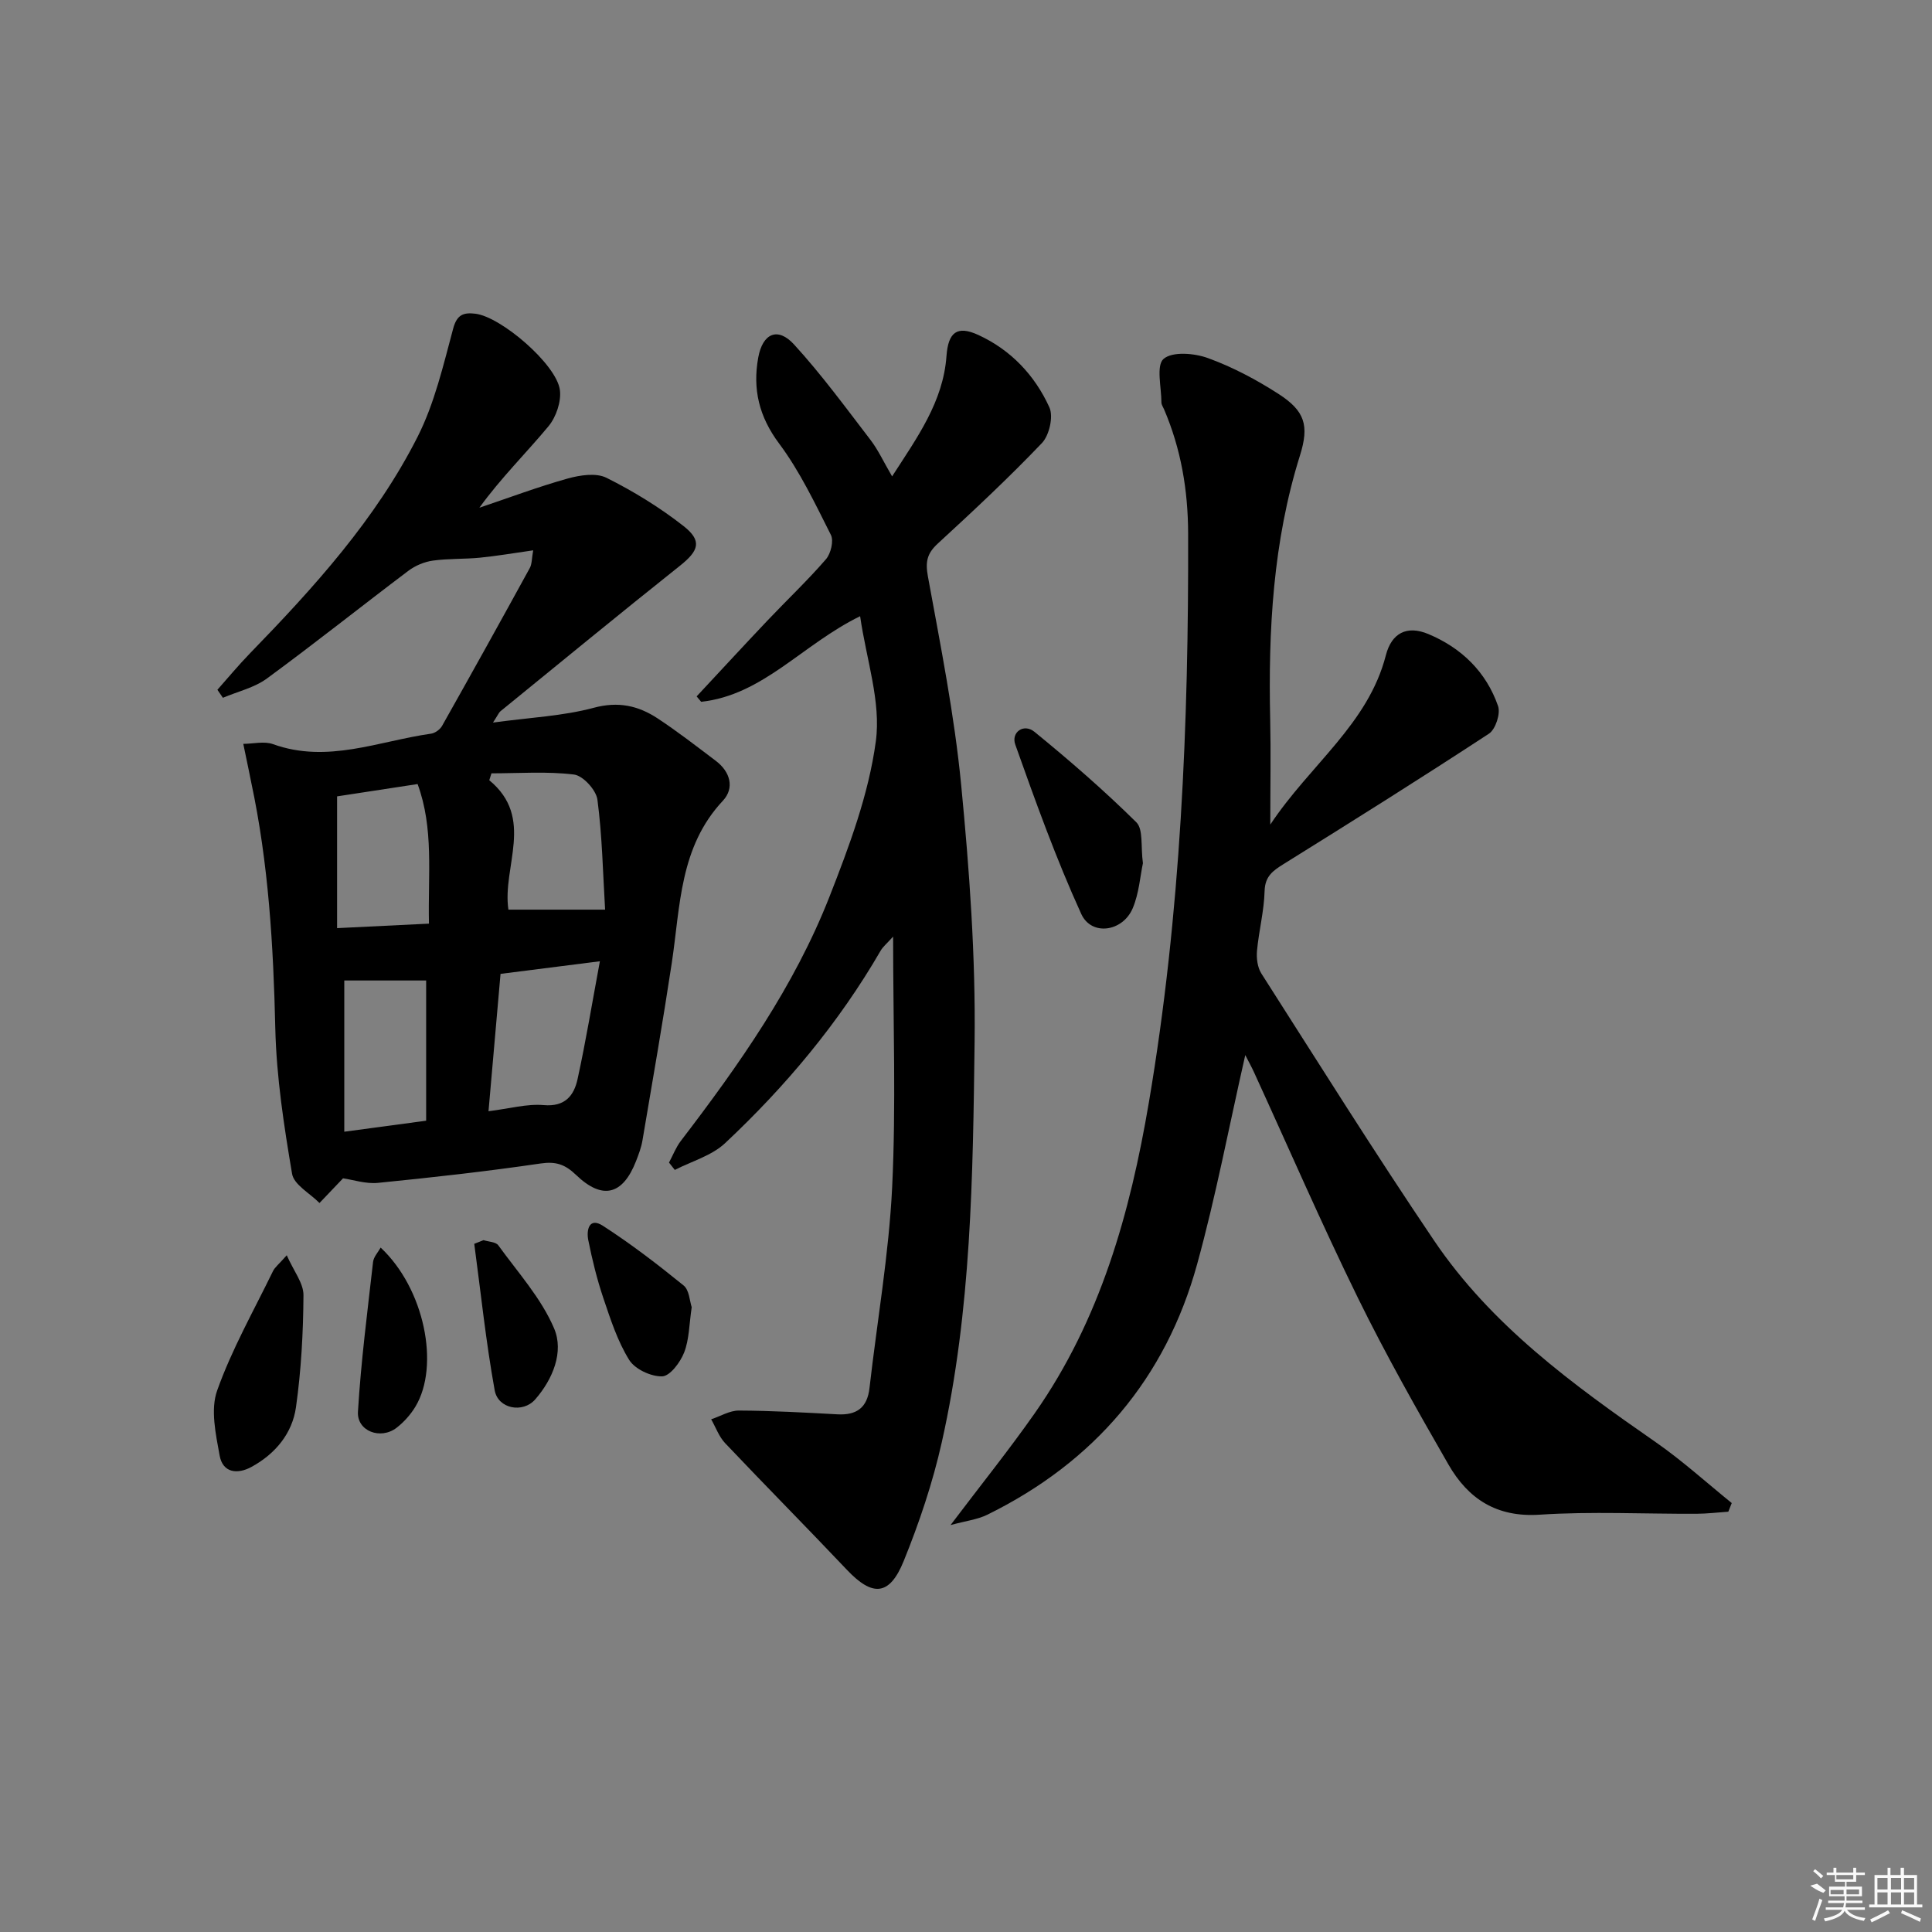 <svg enable-background="new 0 0 400 400" viewBox="0 0 400 400" xmlns="http://www.w3.org/2000/svg"><rect x="0" y="0" width="400" height="400" fill="#808080" stroke="none"/><path d="m71.02 243.96c-1.85 1.93-3.36 3.52-4.87 5.11-1.97-2-5.3-3.78-5.68-6.05-1.68-9.93-3.23-19.99-3.47-30.04-.4-17.16-1.39-34.19-4.99-51.01-.17-.81-.32-1.62-.49-2.43-.38-1.84-.77-3.68-1.15-5.53 2.06-.01 4.33-.6 6.16.06 11.27 4.06 21.88-.64 32.71-2.17.84-.12 1.87-.87 2.29-1.62 6.12-10.86 12.17-21.75 18.16-32.68.45-.82.39-1.91.7-3.66-3.96.56-7.47 1.17-11.01 1.52-3.25.32-6.55.16-9.77.61-1.76.25-3.63 1.03-5.05 2.1-9.8 7.39-19.4 15.05-29.29 22.3-2.61 1.92-6.06 2.7-9.12 4-.38-.55-.76-1.11-1.14-1.66 2.23-2.51 4.38-5.11 6.72-7.52 13.26-13.65 26.05-27.74 34.71-44.82 3.53-6.96 5.34-14.85 7.39-22.46.8-2.97 2.23-3.33 4.58-3.06 5.3.62 16.82 10.48 17.51 15.8.31 2.39-.78 5.59-2.36 7.5-4.64 5.58-9.84 10.69-14.31 16.87 6.08-2.05 12.09-4.31 18.26-6.04 2.55-.71 5.9-1.23 8.05-.16 5.59 2.79 11.01 6.12 15.93 9.97 3.95 3.09 3.19 5.13-.71 8.24-12.48 9.93-24.8 20.06-37.17 30.13-.33.27-.5.75-1.54 2.34 7.65-1.05 14.45-1.34 20.85-3.06 5.1-1.37 9.21-.44 13.21 2.18 4.16 2.74 8.11 5.81 12.09 8.82 3 2.27 3.89 5.63 1.44 8.25-8.98 9.58-8.8 21.8-10.57 33.55-1.86 12.29-4 24.54-6.08 36.8-.25 1.46-.79 2.88-1.33 4.27-2.74 7-6.94 8.1-12.41 2.85-2.28-2.19-4.17-2.84-7.37-2.37-11.17 1.64-22.4 2.89-33.64 4.01-2.55.25-5.18-.65-7.24-.94zm17.79-52.73c-.22-10.26 1.04-19.68-2.35-28.9-6.07.93-11.6 1.77-16.67 2.55v27.28c6.64-.32 12.56-.61 19.02-.93zm12.33 38.84c4.27-.53 7.91-1.57 11.43-1.27 4.45.39 6.27-2 7.01-5.39 1.72-7.86 3.02-15.81 4.62-24.39-7.34.93-13.8 1.75-20.57 2.61-.8 9.2-1.61 18.4-2.49 28.44zm4.12-41.74h20.02c-.46-7.68-.6-15.28-1.59-22.77-.26-1.99-2.98-4.97-4.85-5.2-5.62-.69-11.38-.25-17.09-.25-.15.48-.3.95-.45 1.43 9.51 7.83 2.64 17.87 3.96 26.79zm-17.03 43.7c0-10.22 0-19.48 0-29.03-5.79 0-11.23 0-16.95 0v31.31c5.86-.79 11.38-1.54 16.95-2.28z"/><path d="m257.82 218.44c-3.38 14.87-6.09 29.23-9.96 43.27-6.53 23.74-21.32 40.99-43.41 51.88-2.07 1.02-4.51 1.3-7.65 2.16 6.31-8.35 12.11-15.56 17.41-23.12 13.58-19.36 19.77-41.47 23.66-64.44 6.61-39 8.24-78.31 8.12-117.77-.03-8.97-1.48-17.5-5-25.71-.2-.46-.53-.92-.53-1.38 0-3.13-1.13-7.67.45-9.03 1.83-1.57 6.37-1.19 9.19-.16 5.09 1.85 10.01 4.46 14.59 7.41 5.48 3.53 6.4 6.53 4.46 12.73-5.6 17.86-6.58 36.21-6.17 54.74.15 6.73.02 13.46.02 21.7 8.3-12.49 20.26-20.79 23.93-35.06 1.18-4.59 4.34-6.25 8.79-4.39 6.85 2.86 11.99 7.84 14.44 14.92.54 1.56-.52 4.81-1.89 5.71-14.04 9.2-28.26 18.12-42.51 26.99-2.23 1.39-3.86 2.53-3.94 5.62-.11 4.12-1.19 8.21-1.57 12.33-.14 1.54.09 3.44.9 4.71 11.81 18.49 23.46 37.1 35.75 55.28 11.86 17.56 28.74 29.84 45.89 41.75 5.51 3.83 10.52 8.38 15.75 12.61-.24.6-.48 1.19-.71 1.79-2.19.15-4.39.42-6.58.43-10.83.05-21.7-.52-32.48.19-8.94.59-14.8-3.3-18.87-10.36-6.55-11.38-13.02-22.83-18.8-34.61-7.53-15.36-14.34-31.07-21.47-46.63-.47-1.04-1.02-2.02-1.81-3.56z"/><path d="m178.08 127.58c-11.96 5.83-20.08 16.32-32.91 17.72-.31-.37-.63-.75-.94-1.12 4.9-5.25 9.76-10.53 14.7-15.74 4.01-4.23 8.26-8.25 12.07-12.65 1.01-1.17 1.65-3.8 1.03-5.04-3.27-6.48-6.42-13.16-10.73-18.93-4.17-5.58-5.49-11.28-4.32-17.76.91-5.07 4.05-6.43 7.42-2.74 5.68 6.21 10.68 13.05 15.82 19.75 1.6 2.09 2.72 4.55 4.48 7.56 5.22-8.1 10.57-15.43 11.26-24.92.36-4.9 2.17-6.39 6.59-4.36 6.75 3.1 11.71 8.37 14.72 15 .86 1.9-.03 5.78-1.55 7.38-6.89 7.22-14.21 14.05-21.56 20.81-2.22 2.04-2.6 3.75-2.05 6.79 2.62 14.34 5.49 28.69 6.89 43.18 1.71 17.68 3 35.51 2.78 53.25-.35 27.72-.67 55.57-6.79 82.83-1.88 8.38-4.66 16.65-7.89 24.61-2.95 7.26-6.46 7.4-11.75 1.82-8.34-8.81-16.88-17.42-25.22-26.23-1.28-1.35-1.94-3.28-2.89-4.94 1.91-.63 3.83-1.82 5.74-1.81 6.79.03 13.59.41 20.38.78 3.99.22 6.2-1.36 6.66-5.45 1.58-13.85 4.01-27.66 4.69-41.55.82-16.93.2-33.94.2-51.91-1.27 1.42-2.1 2.08-2.59 2.93-8.67 14.96-19.66 28.08-32.21 39.85-2.76 2.59-6.9 3.73-10.4 5.53-.4-.51-.8-1.01-1.2-1.52.8-1.49 1.42-3.13 2.43-4.46 12.06-15.76 23.48-31.97 30.77-50.53 4.09-10.43 8.14-21.24 9.62-32.22 1.11-8.18-1.96-16.9-3.25-25.91z"/><path d="m236.63 178.72c-.57 2.66-.8 6.23-2.12 9.34-2.07 4.86-8.53 5.8-10.65 1.16-5.2-11.4-9.46-23.25-13.66-35.07-.9-2.54 1.75-4.45 3.98-2.63 7.28 5.94 14.4 12.12 21.08 18.72 1.48 1.46.89 5.02 1.37 8.48z"/><path d="m59.37 259.89c1.43 3.26 3.48 5.77 3.46 8.27-.05 7.74-.47 15.52-1.55 23.18-.77 5.44-4.26 9.65-9.18 12.35-2.97 1.63-5.99 1.24-6.63-2.35-.8-4.42-1.92-9.5-.51-13.45 3.03-8.52 7.56-16.5 11.54-24.68.39-.83 1.23-1.46 2.87-3.32z"/><path d="m143.21 270.64c-.53 3.55-.51 6.68-1.57 9.39-.79 2.03-2.93 4.88-4.54 4.93-2.31.07-5.65-1.49-6.84-3.41-2.41-3.88-3.86-8.4-5.34-12.78-1.32-3.91-2.31-7.96-3.12-12-.42-2.07.14-4.85 3.03-2.98 5.81 3.75 11.33 7.99 16.7 12.35 1.18.94 1.26 3.26 1.68 4.5z"/><path d="m78.81 258.3c9.09 8.51 12.28 24.46 7.21 32.91-1 1.66-2.39 3.22-3.92 4.4-3.3 2.54-8.23.7-7.99-3.33.62-10.36 1.96-20.69 3.13-31.01.12-1.05 1.04-2.01 1.57-2.97z"/><path d="m100.11 256.76c1.04.34 2.53.35 3.05 1.06 4.06 5.62 8.9 10.96 11.56 17.21 2.06 4.83-.24 10.51-3.92 14.71-2.55 2.91-7.69 1.95-8.38-1.89-1.82-10.04-2.87-20.21-4.23-30.33.64-.25 1.28-.51 1.92-.76z"/><g fill="#fafafa"><path d="m374.8 390.4 1.4-.4c.7.5 1.3 1 1.8 1.4l-.5.5c-1.5-.6-2.1-1.1-2.7-1.5zm1 7.3-.6-.3c.5-1.4 1.1-2.8 1.5-4.3.2.1.4.2.6.3-.5 1.3-1 2.8-1.5 4.3zm-.4-10.3.4-.4c.4.3 1 .8 1.7 1.4l-.5.5c-.4-.5-1-1-1.6-1.5zm2.5.3h1.7v-1h.6v1h3.5v-1h.6v1h1.8v.5h-1.8v1.4h-2v1h3.2v2h-3.2v.9h3.3v.5h-3.4c0 .3-.1.6-.1.9h4v.5h-3.7c.7.9 1.9 1.5 3.8 1.7-.1.2-.2.4-.3.6-2.1-.4-3.5-1.1-4-2.1-.4 1-1.8 1.7-4 2.2-.1-.2-.2-.4-.3-.6 2.1-.4 3.4-1 3.8-1.8h-3.4v-.5h3.6c.1-.3.1-.6.2-.9h-3.3v-.5h3.4c0-.3 0-.6 0-.9h-3.2v-2h3.3v-1h-2.1v-1.4h-1.7v-.5zm1.1 3.5v1h2.7c0-.3 0-.4 0-.4 0-.1 0-.2 0-.2 0-.1 0-.2 0-.3h-2.7zm1.2-3v.9h3.5v-.9zm4.7 3h-2.6v.6.4h2.6z"/><path d="m393.6 386.7h.6v1.5h2.7v6.1h1.1v.6h-11v-.6h1.1v-6.1h2.7v-1.5h.6v1.5h2.1v-1.5zm-2.7 8.8.4.6c-1.2.6-2.5 1.3-3.8 1.9-.1-.2-.2-.4-.3-.6 1.2-.6 2.5-1.2 3.7-1.9zm-2.2-6.7v2.4h2.1v-2.4zm0 3v2.5h2.1v-2.5zm2.8-3v2.4h2.1v-2.4zm0 3v2.5h2.1v-2.5zm6 6.1c-1.4-.7-2.7-1.3-3.9-1.8l.2-.6c1.5.6 2.7 1.2 3.9 1.7zm-1.2-9.1h-2.1v2.4h2.1zm-2.1 3v2.5h2.1v-2.5z"/></g></svg>